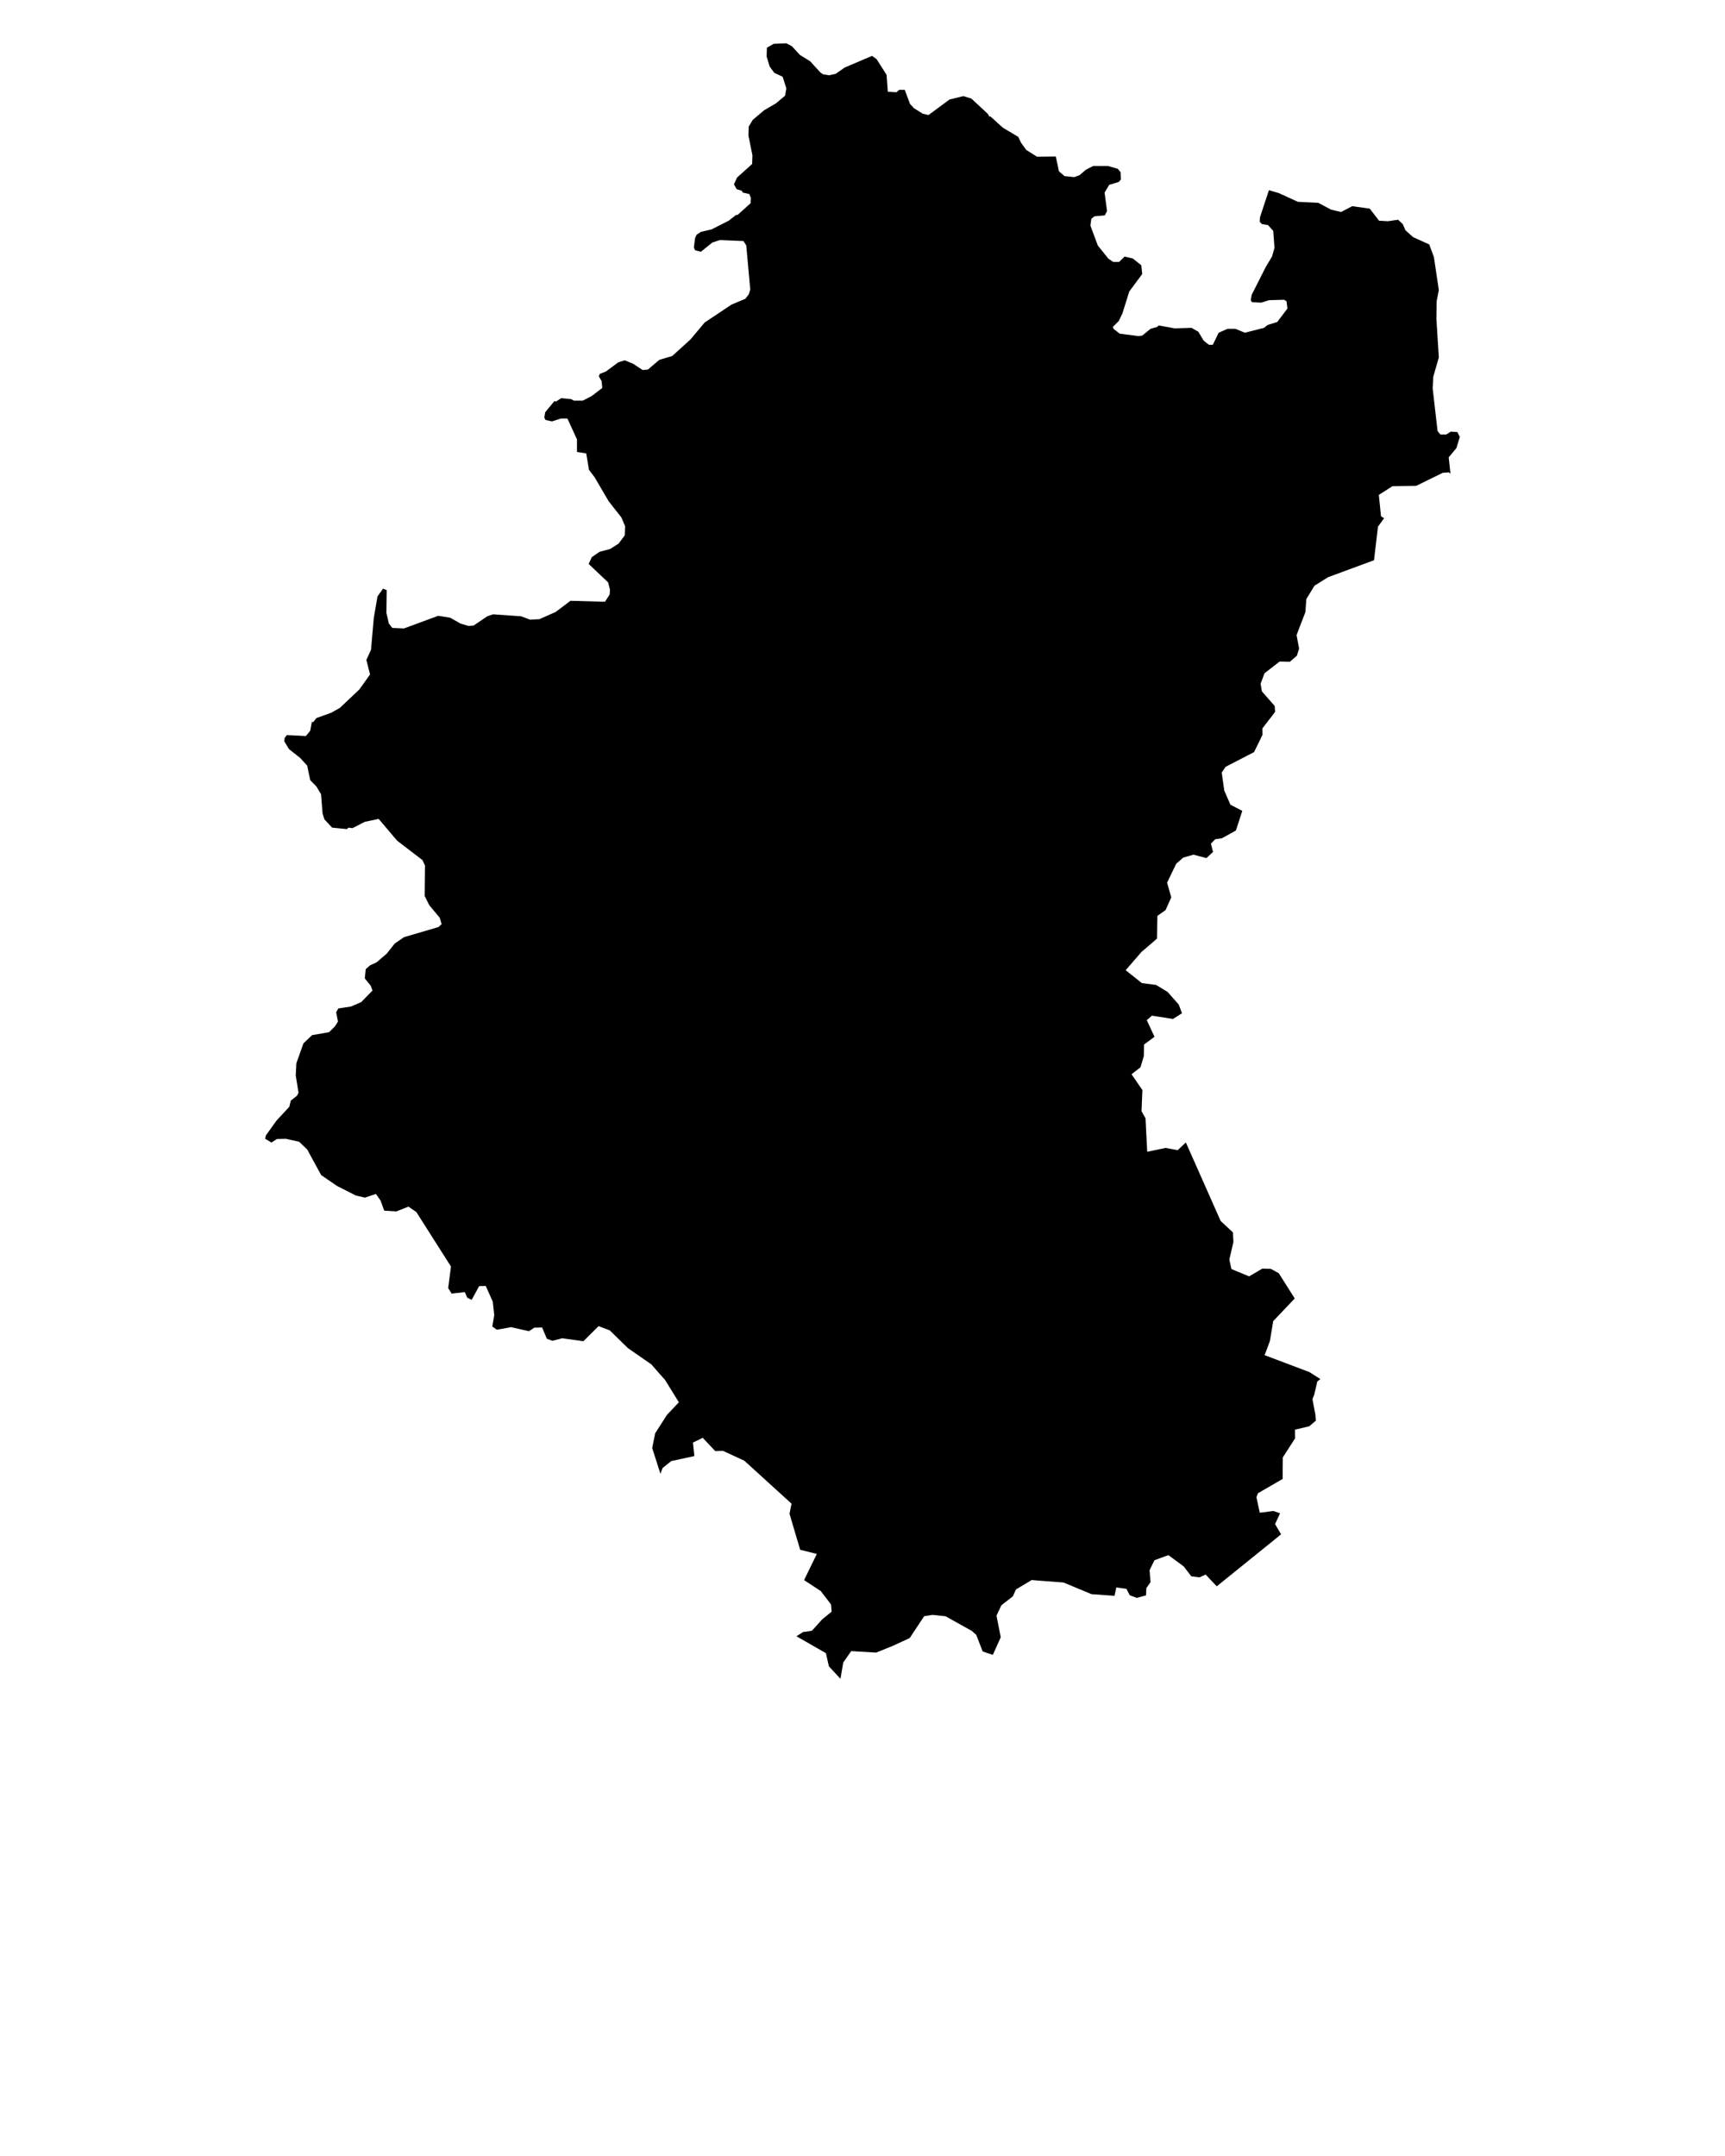 <svg enable-background="new 0 0 100 100" version="1.0" viewBox="0 0 100 125" x="0px"
     xml:space="preserve" xmlns="http://www.w3.org/2000/svg" y="0px">
    <polygon
            points="16.055,66.035 15.738,66.242 15.373,66.024 15.41,65.832 16.036,64.962   16.768,64.174 16.859,63.809 17.216,63.527 17.306,63.359 17.144,62.347   17.181,61.644 17.591,60.491 18.092,60.015 19.077,59.844 19.415,59.509   19.593,59.226 19.487,58.694 19.612,58.468 20.344,58.356 20.935,58.103   21.595,57.429 21.489,57.147 21.148,56.726 21.201,56.191 21.452,55.967 21.827,55.797   22.418,55.291 22.884,54.703 23.419,54.335 25.422,53.747 25.6,53.579   25.494,53.212 24.886,52.482 24.618,51.947 24.636,50.176 24.493,49.868   23.025,48.744 21.952,47.479 21.148,47.647 20.435,48.014 20.2,47.985   20.113,48.07 19.255,47.985 18.808,47.508 18.701,47.17 18.611,46.047   18.342,45.597 17.985,45.232 17.807,44.388 17.394,43.938 16.752,43.432   16.483,42.982 16.502,42.785 16.627,42.617 17.735,42.673 17.985,42.364   18.076,41.859 18.163,41.859 18.342,41.632 19.202,41.323 19.7,41.044   20.829,39.976 21.452,39.105 21.239,38.261 21.508,37.67 21.667,35.844   21.883,34.579 22.203,34.129 22.418,34.214 22.4,35.535 22.543,36.152   22.741,36.405 23.419,36.435 25.403,35.703 26.101,35.814 26.692,36.152   27.174,36.294 27.459,36.264 28.247,35.732 28.585,35.617 30.212,35.732   30.731,35.926 31.266,35.899 32.214,35.479 33.071,34.832 35.073,34.888   35.247,34.616 35.343,34.467 35.361,34.185 35.252,33.764 34.126,32.697   34.307,32.302 34.754,31.993 35.377,31.826 35.862,31.514 36.219,31.038   36.237,30.505 36.021,29.997 35.289,29.07 34.467,27.664 34.144,27.243   33.984,26.288 33.447,26.202 33.447,25.473 32.893,24.264 32.517,24.264   32.001,24.432 31.626,24.349 31.554,24.208 31.607,23.899 32.142,23.252   32.232,23.279 32.536,23.084 33.108,23.14 33.268,23.226 33.787,23.226   34.288,22.97 34.914,22.493 34.877,22.1 34.717,21.82 34.77,21.679   35.127,21.538 35.843,21.005 36.219,20.891 36.7,21.088 37.254,21.452   37.56,21.426 38.221,20.864 38.972,20.638 40.026,19.682 40.849,18.699   42.404,17.661 43.208,17.323 43.405,17.07 43.493,16.788 43.261,14.231   43.101,13.976 41.725,13.92 41.296,14.061 40.633,14.596 40.295,14.511   40.223,14.343 40.295,13.808 40.383,13.611 40.633,13.443 41.243,13.302   42.244,12.796 42.672,12.461 42.76,12.461 43.511,11.785 43.53,11.476   43.439,11.252 43.064,11.167 42.995,11.055 42.707,10.97 42.547,10.688   42.726,10.296 43.602,9.508 43.618,9.002 43.386,7.852 43.405,7.317 43.418,7.317   43.636,6.952 44.299,6.39 44.978,5.996 45.513,5.546 45.585,5.123 45.37,4.449   44.888,4.225 44.619,3.861 44.441,3.27 44.459,2.764 44.853,2.54 45.585,2.511   45.908,2.679 46.371,3.185 46.962,3.549 47.553,4.196 47.713,4.308 48.07,4.364   48.445,4.281 48.964,3.917 50.554,3.24 50.823,3.437 51.395,4.337 51.467,5.32   51.968,5.349 52.127,5.208 52.45,5.208 52.753,6.023 52.985,6.276 53.485,6.587   53.826,6.67 55.043,5.77 55.847,5.573 56.31,5.714 57.277,6.614 57.349,6.755   57.421,6.755 58.134,7.402 59.029,7.935 59.189,8.273 59.492,8.693 60.118,9.087   61.204,9.071 61.388,9.931 61.71,10.211 62.282,10.267 62.586,10.155   62.943,9.846 63.371,9.623 64.232,9.623 64.801,9.79 64.964,9.987 64.98,10.408   64.855,10.549 64.301,10.717 64.034,11.167 64.176,12.234 64.05,12.487   63.443,12.543 63.265,12.685 63.212,13.078 63.64,14.231 64.247,14.99   64.535,15.187 64.873,15.187 65.195,14.876 65.677,14.99 66.162,15.382   66.215,15.888 65.464,16.902 65.07,18.164 64.855,18.614 64.516,18.952   64.551,19.064 64.751,19.221 64.91,19.346 65.999,19.485 66.215,19.458   66.697,19.064 67.091,18.952 67.16,18.867 68.092,19.038 69.075,19.008   69.469,19.234 69.772,19.74 69.932,19.879 70.094,19.993 70.307,19.993   70.648,19.29 71.165,19.064 71.612,19.064 72.166,19.29 73.276,19.008   73.489,18.84 74.043,18.67 74.634,17.885 74.581,17.464 74.437,17.379   73.561,17.405 73.114,17.546 72.579,17.52 72.507,17.405 72.56,17.097   73.383,15.467 73.74,14.876 73.883,14.37 73.811,13.387 73.508,13.049   73.151,12.993 73.026,12.852 73.042,12.599 73.561,11.026 74.134,11.196   75.241,11.702 76.421,11.758 77.156,12.152 77.744,12.29 78.388,11.955   79.408,12.096 79.943,12.796 80.463,12.826 81.051,12.74 81.32,12.993   81.48,13.358 81.927,13.752 82.856,14.173 83.125,14.905 83.41,16.817   83.285,17.464 83.269,18.476 83.41,20.723 83.088,21.847 83.053,22.52   83.338,24.994 83.5,25.191 83.839,25.191 84.108,25.023 84.483,25.049   84.627,25.332 84.43,25.979 83.983,26.514 84.084,27.459 83.985,27.387   83.642,27.411 82.095,28.17 80.723,28.189 80.721,28.189 79.933,28.692   79.933,28.695 80.058,29.93 80.058,29.933 80.239,30.045 79.882,30.534   79.882,30.537 79.653,32.481 76.993,33.463 76.2,33.959 76.2,33.961   75.731,34.731 75.673,35.495 75.374,36.27 75.164,36.818 75.31,37.604   75.18,38.019 74.773,38.37 74.179,38.357 73.3,39.039 73.3,39.042   73.079,39.646 73.154,40.085 73.894,40.929 73.921,41.273 73.183,42.231   73.183,42.234 73.188,42.604 72.699,43.605 71.048,44.46 71.048,44.462   70.824,44.79 70.976,45.852 71.053,46.02 71.088,46.103 71.317,46.627   71.33,46.654 71.33,46.656 72.017,47.013 71.647,48.15 70.832,48.603   70.446,48.656 70.446,48.659 70.198,48.914 70.321,49.396 69.937,49.75   69.184,49.553 68.595,49.721 68.188,50.075 67.658,51.172 67.658,51.175   67.9,52.027 67.568,52.767 67.096,53.1 67.096,53.102 67.07,54.418   66.809,54.647 66.17,55.195 65.257,56.25 65.257,56.252 66.199,57   67.019,57.104 67.685,57.509 68.332,58.241 68.406,58.438 68.521,58.745   68.289,58.894 68.004,59.075 67.853,59.054 67.544,59.005 67.032,58.926   66.774,58.888 66.487,59.144 66.481,59.147 66.481,59.149 66.926,60.11   66.322,60.56 66.308,61.231 66.114,61.881 65.597,62.283 65.776,62.544   66.226,63.199 66.175,64.427 66.407,64.839 66.505,66.778 67.57,66.554   68.273,66.684 68.744,66.237 70.409,69.991 70.76,70.785 70.76,70.787   71.04,71.048 71.471,71.448 71.503,72.002 71.266,73.024 71.293,73.144   71.386,73.575 71.389,73.575 71.389,73.578 72.414,74.001 73.178,73.551   73.676,73.567 74.131,73.817 75.057,75.282 73.809,76.595 73.809,76.597   73.617,77.753 73.337,78.501 73.313,78.567 73.313,78.57 75.907,79.55   76.543,79.955 76.365,80.096 76.365,80.098 76.218,80.729 76.194,80.841   76.085,81.121 76.253,82.015 76.282,82.364 75.902,82.692 75.223,82.854   75.068,82.889 75.068,82.891 75.074,83.4 74.975,83.552 74.365,84.497   74.357,85.746 72.925,86.574 72.925,86.576 72.837,86.805 73.029,87.703   73.031,87.703 73.031,87.705 73.819,87.602 74.206,87.737 73.918,88.363   74.264,88.957 73.665,89.444 72.448,90.426 72.182,90.642 71.838,90.919   71.122,91.497 70.536,91.971 70.337,91.761 70.132,91.545 69.895,91.289   69.895,91.287 69.538,91.452 69.061,91.39 68.625,90.823 68.622,90.821   68.366,90.629 67.733,90.163 66.921,90.461 66.921,90.464 66.641,91.036   66.697,91.731 66.455,92.077 66.455,92.083 66.436,92.495 65.898,92.642   65.488,92.487 65.302,92.117 64.713,92.035 64.713,92.038 64.61,92.522   63.275,92.426 61.654,91.75 60.243,91.643 59.809,91.606 58.893,92.155   58.893,92.157 58.717,92.551 58.049,93.071 57.767,93.675 57.966,94.676   58.014,94.924 57.833,95.328 57.556,95.946 56.968,95.749 56.593,94.785   56.59,94.783 56.34,94.559 54.814,93.707 54.066,93.627 53.573,93.704   53.573,93.707 52.737,94.969 51.752,95.427 50.788,95.813 49.345,95.728   49.345,95.731 48.884,96.386 48.754,97.15 48.722,97.333 48.051,96.609   47.881,95.85 47.881,95.848 46.706,95.174 46.171,94.868 46.56,94.617   46.704,94.604 47.069,94.546 47.662,93.888 48.211,93.441 48.211,93.438   48.208,93.403 48.176,93.023 48.173,93.02 47.585,92.251 47.585,92.248   46.613,91.611 47.351,90.097 47.351,90.094 46.387,89.852 45.769,87.769   45.884,87.181 45.884,87.178 43.298,84.824 43.144,84.686 42.454,84.367   41.914,84.119 41.464,84.132 40.742,83.363 40.742,83.36 40.172,83.637   40.172,83.64 40.252,84.42 38.913,84.71 38.41,85.115 38.41,85.117   38.287,85.448 37.808,83.954 37.981,83.099 38.663,82.034 38.663,82.032   39.355,81.302 39.352,81.299 38.556,80.008 38.239,79.651 37.765,79.111   37.765,79.108 36.397,78.158 35.348,77.132 34.701,76.887 33.819,77.761   32.597,77.59 32.022,77.737 31.7,77.617 31.428,76.967 31.426,76.967   31.426,76.965 30.978,76.975 30.662,77.18 29.631,76.946 28.8,77.095   28.539,76.909 28.651,76.251 28.633,76.086 28.566,75.466 28.161,74.56   28.161,74.558 27.776,74.568 27.344,75.362 27.086,75.239 26.95,74.917   26.947,74.917 26.947,74.914 26.181,75 25.981,74.68 26.143,73.431   24.138,70.276 24.136,70.274 23.68,69.957 22.977,70.236 22.493,70.204   22.272,70.191 22.064,69.611 21.795,69.224 21.795,69.222 21.159,69.435   20.64,69.318 19.535,68.758 18.619,68.13 17.985,66.969 17.809,66.644   17.346,66.2 17.343,66.197 16.568,66.024 "/>
</svg>
